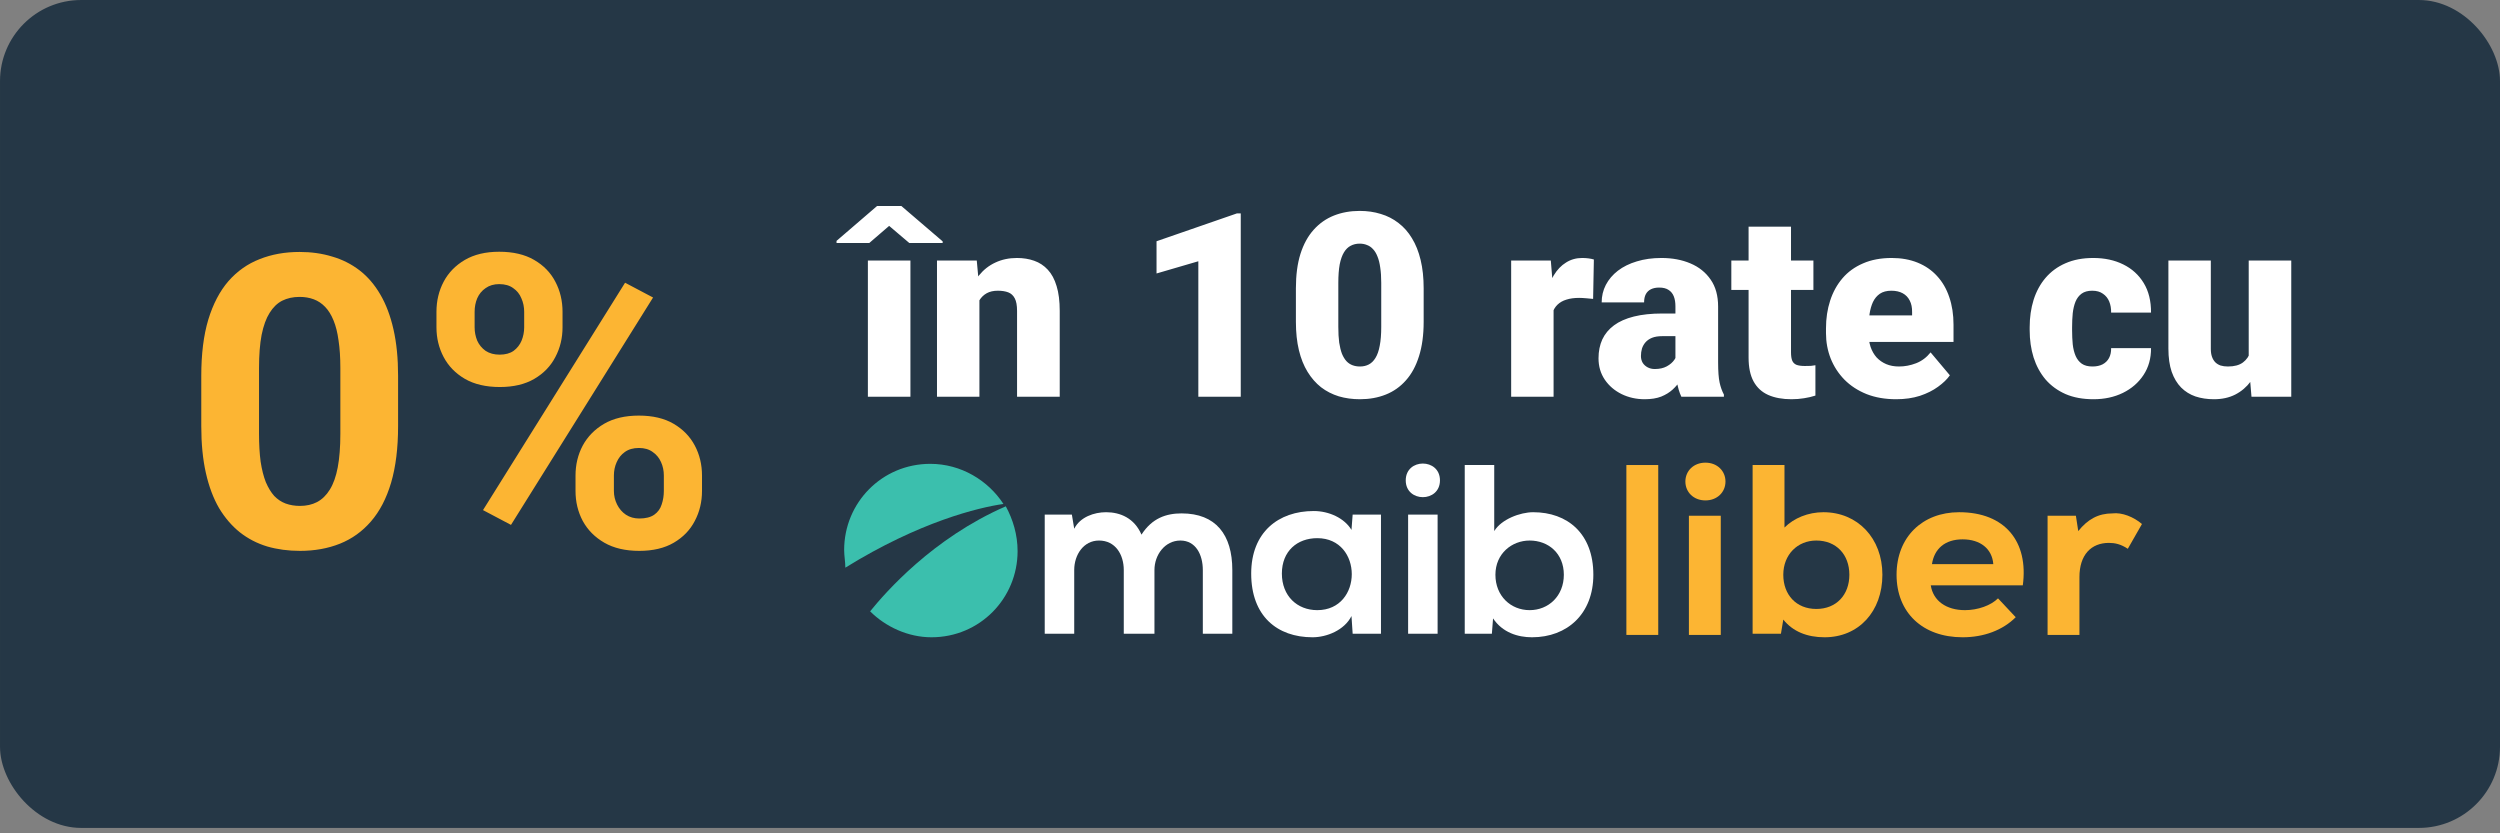 <svg width="192" height="64" viewBox="0 0 192 64" fill="none" xmlns="http://www.w3.org/2000/svg">
<rect x="0" y="0" width="192" height="64" fill="#808080" stroke="none"/>
<rect x="0.312" y="0.312" width="191.377" height="62.961" rx="5.922" fill="#253746"/>
<rect x="0.312" y="0.312" width="191.377" height="62.961" rx="5.922" stroke="#253746" stroke-width="0.623"/>
<path d="M30.573 28.864V32.731C30.573 34.409 30.394 35.857 30.036 37.074C29.678 38.281 29.162 39.274 28.486 40.051C27.821 40.818 27.029 41.386 26.108 41.755C25.187 42.123 24.164 42.307 23.039 42.307C22.138 42.307 21.299 42.194 20.522 41.969C19.744 41.734 19.044 41.371 18.42 40.88C17.806 40.389 17.274 39.77 16.824 39.023C16.384 38.266 16.046 37.366 15.811 36.322C15.575 35.279 15.458 34.082 15.458 32.731V28.864C15.458 27.186 15.637 25.749 15.995 24.552C16.363 23.345 16.88 22.357 17.545 21.59C18.22 20.823 19.018 20.26 19.939 19.902C20.86 19.534 21.883 19.35 23.008 19.35C23.908 19.35 24.742 19.467 25.509 19.703C26.287 19.928 26.988 20.281 27.612 20.761C28.236 21.242 28.768 21.861 29.208 22.618C29.648 23.365 29.985 24.26 30.221 25.304C30.456 26.337 30.573 27.524 30.573 28.864ZM26.139 33.314V28.265C26.139 27.457 26.093 26.751 26 26.148C25.919 25.544 25.791 25.033 25.617 24.613C25.443 24.183 25.228 23.836 24.972 23.57C24.716 23.304 24.425 23.109 24.098 22.987C23.77 22.864 23.407 22.802 23.008 22.802C22.507 22.802 22.062 22.9 21.673 23.094C21.294 23.288 20.972 23.6 20.706 24.03C20.44 24.45 20.235 25.012 20.092 25.718C19.959 26.414 19.893 27.263 19.893 28.265V33.314C19.893 34.123 19.934 34.834 20.015 35.447C20.108 36.061 20.241 36.588 20.415 37.028C20.599 37.458 20.814 37.811 21.059 38.087C21.315 38.353 21.606 38.547 21.934 38.67C22.271 38.793 22.64 38.854 23.039 38.854C23.53 38.854 23.965 38.757 24.343 38.562C24.732 38.358 25.059 38.041 25.325 37.611C25.601 37.171 25.806 36.598 25.939 35.892C26.072 35.187 26.139 34.327 26.139 33.314ZM33.52 25.135V23.953C33.52 23.104 33.704 22.332 34.072 21.636C34.441 20.941 34.983 20.383 35.699 19.963C36.415 19.544 37.295 19.334 38.338 19.334C39.413 19.334 40.308 19.544 41.024 19.963C41.75 20.383 42.292 20.941 42.651 21.636C43.019 22.332 43.203 23.104 43.203 23.953V25.135C43.203 25.964 43.019 26.726 42.651 27.422C42.292 28.117 41.755 28.675 41.039 29.094C40.323 29.514 39.438 29.723 38.385 29.723C37.321 29.723 36.425 29.514 35.699 29.094C34.983 28.675 34.441 28.117 34.072 27.422C33.704 26.726 33.52 25.964 33.52 25.135ZM36.451 23.953V25.135C36.451 25.493 36.517 25.836 36.65 26.163C36.794 26.48 37.008 26.741 37.295 26.946C37.592 27.14 37.95 27.237 38.369 27.237C38.809 27.237 39.167 27.14 39.443 26.946C39.719 26.741 39.924 26.48 40.057 26.163C40.19 25.836 40.257 25.493 40.257 25.135V23.953C40.257 23.575 40.185 23.227 40.042 22.91C39.909 22.582 39.699 22.322 39.413 22.127C39.136 21.923 38.778 21.82 38.338 21.82C37.929 21.82 37.581 21.923 37.295 22.127C37.008 22.322 36.794 22.582 36.65 22.91C36.517 23.227 36.451 23.575 36.451 23.953ZM44.2 37.703V36.522C44.2 35.683 44.385 34.915 44.753 34.22C45.132 33.524 45.679 32.966 46.395 32.547C47.121 32.127 48.011 31.918 49.065 31.918C50.129 31.918 51.019 32.127 51.735 32.547C52.451 32.966 52.994 33.524 53.362 34.22C53.73 34.915 53.914 35.683 53.914 36.522V37.703C53.914 38.542 53.73 39.309 53.362 40.005C53.004 40.701 52.467 41.258 51.751 41.678C51.035 42.097 50.15 42.307 49.096 42.307C48.032 42.307 47.137 42.097 46.41 41.678C45.684 41.258 45.132 40.701 44.753 40.005C44.385 39.309 44.2 38.542 44.2 37.703ZM47.147 36.522V37.703C47.147 38.072 47.229 38.419 47.392 38.747C47.556 39.074 47.781 39.335 48.068 39.529C48.364 39.724 48.707 39.821 49.096 39.821C49.587 39.821 49.971 39.724 50.247 39.529C50.523 39.335 50.712 39.074 50.815 38.747C50.927 38.419 50.983 38.072 50.983 37.703V36.522C50.983 36.153 50.912 35.81 50.769 35.493C50.625 35.166 50.41 34.905 50.124 34.711C49.848 34.506 49.495 34.404 49.065 34.404C48.635 34.404 48.277 34.506 47.991 34.711C47.715 34.905 47.505 35.166 47.362 35.493C47.218 35.81 47.147 36.153 47.147 36.522ZM50.155 22.849L39.244 40.312L37.095 39.176L48.006 21.713L50.155 22.849Z" fill="#FCB533"/>
<path d="M124.906 35.714H127.353V48.762H124.906V35.714Z" fill="#FCB533"/>
<path d="M129.437 36.982C129.437 36.167 130.071 35.532 130.977 35.532C131.883 35.532 132.517 36.167 132.517 36.982C132.517 37.798 131.883 38.432 130.977 38.432C130.071 38.432 129.437 37.798 129.437 36.982ZM129.708 39.61H132.155V48.762H129.708V39.61Z" fill="#FCB533"/>
<path d="M144.568 44.141C144.568 46.95 142.756 48.943 140.128 48.943C138.769 48.943 137.682 48.49 136.957 47.584L136.776 48.671H134.601V35.714H137.048V40.516C137.772 39.791 138.86 39.338 140.038 39.338C142.665 39.338 144.568 41.332 144.568 44.141ZM142.031 44.141C142.031 42.6 141.034 41.513 139.494 41.513C138.044 41.513 136.957 42.6 136.957 44.141C136.957 45.681 137.954 46.768 139.494 46.768C141.034 46.768 142.031 45.681 142.031 44.141Z" fill="#FCB533"/>
<path d="M155.351 44.956H148.283C148.465 46.134 149.461 46.859 150.911 46.859C151.908 46.859 152.905 46.496 153.448 45.953L154.807 47.403C153.811 48.399 152.361 48.943 150.73 48.943C147.649 48.943 145.656 47.04 145.656 44.141C145.656 41.241 147.649 39.338 150.458 39.338C153.992 39.338 155.804 41.603 155.351 44.956ZM148.374 43.325H153.086C152.995 42.147 152.089 41.422 150.73 41.422C149.371 41.422 148.555 42.147 148.374 43.325Z" fill="#FCB533"/>
<path d="M164.503 40.244L163.416 42.147C162.872 41.785 162.419 41.694 161.966 41.694C160.607 41.694 159.701 42.6 159.701 44.322V48.762H157.254V39.61H159.429L159.61 40.788C160.335 39.882 161.151 39.429 162.238 39.429C162.963 39.338 163.869 39.7 164.503 40.244Z" fill="#FCB533"/>
<path d="M86.306 48.671V43.778C86.306 42.6 85.671 41.513 84.403 41.513C83.225 41.513 82.5 42.6 82.5 43.778V48.671H80.235V39.519H82.319L82.5 40.607C82.953 39.701 84.04 39.338 84.947 39.338C86.034 39.338 87.121 39.791 87.665 41.06C88.48 39.791 89.568 39.429 90.746 39.429C93.373 39.429 94.642 41.06 94.642 43.778V48.671H92.377V43.778C92.377 42.6 91.833 41.513 90.655 41.513C89.477 41.513 88.662 42.6 88.662 43.778V48.671H86.306Z" fill="white"/>
<path d="M98.448 44.05C98.448 45.771 99.626 46.859 101.166 46.859C104.7 46.859 104.7 41.331 101.166 41.331C99.626 41.331 98.448 42.328 98.448 44.05ZM103.884 39.519H106.059V48.671H103.884L103.794 47.312C103.25 48.399 101.891 48.943 100.804 48.943C98.085 48.943 96.092 47.312 96.092 44.05C96.092 40.878 98.176 39.247 100.894 39.247C102.072 39.247 103.25 39.791 103.794 40.697L103.884 39.519Z" fill="white"/>
<path d="M108.143 39.519V48.671H110.408V39.519H108.143ZM110.589 36.892C110.589 38.613 107.961 38.613 107.961 36.892C107.961 35.17 110.589 35.17 110.589 36.892Z" fill="white"/>
<path d="M114.848 44.141C114.848 45.772 116.026 46.859 117.476 46.859C118.926 46.859 120.103 45.772 120.103 44.141C120.103 42.51 118.926 41.513 117.476 41.513C116.117 41.513 114.848 42.51 114.848 44.141ZM114.757 35.714V40.788C115.301 39.882 116.751 39.338 117.748 39.338C120.375 39.338 122.369 40.969 122.369 44.141C122.369 47.131 120.375 48.943 117.657 48.943C116.57 48.943 115.392 48.58 114.667 47.493L114.576 48.671H112.492V35.714H114.757Z" fill="white"/>
<path d="M77.064 38.704C75.885 36.892 73.802 35.623 71.446 35.623C67.731 35.623 64.831 38.613 64.831 42.238C64.831 42.691 64.922 43.144 64.922 43.597C70.63 40.063 75.161 38.976 77.064 38.704Z" fill="#3BBFAD"/>
<path d="M77.245 38.885C71.627 41.332 68.003 45.5 66.825 46.95C68.003 48.127 69.724 48.943 71.537 48.943C75.251 48.943 78.151 45.953 78.151 42.328C78.151 41.06 77.789 39.882 77.245 38.885Z" fill="#3BBFAD"/>
<path d="M69.921 20.007V30.468H66.653V20.007H69.921ZM69.225 15.821L72.396 18.537V18.663H69.834L68.287 17.348L66.76 18.663H64.246V18.499L67.359 15.821H69.225ZM75.219 22.24V30.468H71.961V20.007H75.016L75.219 22.24ZM74.832 24.879L74.069 24.899C74.069 24.1 74.165 23.387 74.359 22.762C74.552 22.131 74.826 21.596 75.181 21.157C75.535 20.719 75.957 20.387 76.447 20.162C76.943 19.929 77.494 19.813 78.1 19.813C78.584 19.813 79.025 19.884 79.425 20.026C79.831 20.168 80.179 20.397 80.469 20.712C80.765 21.028 80.991 21.447 81.146 21.969C81.307 22.485 81.387 23.123 81.387 23.884V30.468H78.11V23.874C78.11 23.455 78.052 23.136 77.936 22.917C77.82 22.691 77.652 22.537 77.433 22.453C77.214 22.369 76.947 22.327 76.631 22.327C76.296 22.327 76.012 22.392 75.78 22.52C75.548 22.649 75.361 22.83 75.219 23.062C75.084 23.288 74.984 23.555 74.919 23.864C74.862 24.174 74.832 24.512 74.832 24.879ZM95.29 16.391V30.468H92.032V20.065L88.822 21.003V18.528L94.99 16.391H95.29ZM109.337 22.143V24.715C109.337 25.727 109.218 26.607 108.98 27.354C108.748 28.102 108.413 28.721 107.974 29.211C107.542 29.701 107.027 30.065 106.427 30.303C105.828 30.542 105.167 30.661 104.446 30.661C103.865 30.661 103.324 30.587 102.821 30.439C102.319 30.284 101.864 30.052 101.458 29.742C101.058 29.427 100.714 29.033 100.424 28.563C100.134 28.092 99.911 27.538 99.757 26.9C99.602 26.256 99.525 25.527 99.525 24.715V22.143C99.525 21.125 99.641 20.245 99.873 19.504C100.111 18.756 100.449 18.138 100.888 17.648C101.326 17.158 101.845 16.794 102.444 16.555C103.044 16.317 103.704 16.198 104.426 16.198C105.006 16.198 105.544 16.275 106.041 16.43C106.543 16.578 106.998 16.81 107.404 17.126C107.81 17.435 108.155 17.825 108.438 18.296C108.728 18.766 108.951 19.324 109.105 19.968C109.26 20.606 109.337 21.331 109.337 22.143ZM106.079 25.111V21.728C106.079 21.276 106.054 20.883 106.002 20.548C105.957 20.213 105.886 19.929 105.789 19.697C105.699 19.465 105.586 19.279 105.451 19.137C105.316 18.988 105.161 18.882 104.987 18.818C104.819 18.747 104.632 18.711 104.426 18.711C104.168 18.711 103.936 18.766 103.73 18.876C103.53 18.979 103.359 19.146 103.218 19.378C103.076 19.61 102.966 19.92 102.889 20.306C102.818 20.693 102.783 21.167 102.783 21.728V25.111C102.783 25.569 102.805 25.969 102.85 26.31C102.902 26.645 102.973 26.932 103.063 27.171C103.16 27.403 103.276 27.593 103.411 27.741C103.546 27.883 103.701 27.986 103.875 28.05C104.049 28.115 104.239 28.147 104.446 28.147C104.697 28.147 104.922 28.096 105.122 27.992C105.322 27.889 105.493 27.722 105.635 27.49C105.783 27.251 105.892 26.939 105.963 26.552C106.041 26.159 106.079 25.679 106.079 25.111ZM119.315 22.598V30.468H116.057V20.007H119.102L119.315 22.598ZM122.409 19.929L122.351 22.956C122.222 22.943 122.048 22.927 121.829 22.907C121.609 22.888 121.426 22.878 121.277 22.878C120.897 22.878 120.568 22.923 120.291 23.014C120.021 23.097 119.795 23.226 119.615 23.4C119.441 23.568 119.312 23.78 119.228 24.038C119.15 24.296 119.115 24.596 119.121 24.938L118.532 24.551C118.532 23.848 118.599 23.21 118.735 22.637C118.877 22.056 119.076 21.557 119.334 21.138C119.592 20.712 119.905 20.387 120.272 20.162C120.639 19.929 121.052 19.813 121.509 19.813C121.671 19.813 121.829 19.823 121.983 19.842C122.144 19.862 122.286 19.891 122.409 19.929ZM128.673 27.838V23.526C128.673 23.229 128.632 22.975 128.548 22.762C128.464 22.549 128.332 22.385 128.151 22.269C127.971 22.147 127.729 22.085 127.426 22.085C127.181 22.085 126.972 22.127 126.798 22.211C126.624 22.295 126.492 22.421 126.401 22.588C126.311 22.756 126.266 22.968 126.266 23.226H123.008C123.008 22.743 123.114 22.295 123.327 21.882C123.546 21.463 123.856 21.099 124.255 20.79C124.661 20.48 125.145 20.242 125.705 20.075C126.273 19.9 126.904 19.813 127.6 19.813C128.432 19.813 129.173 19.952 129.824 20.229C130.481 20.506 131 20.922 131.38 21.476C131.761 22.024 131.951 22.714 131.951 23.545V27.828C131.951 28.511 131.99 29.03 132.067 29.385C132.144 29.733 132.254 30.039 132.396 30.303V30.468H129.128C128.973 30.145 128.857 29.752 128.78 29.288C128.709 28.817 128.673 28.334 128.673 27.838ZM129.07 24.077L129.089 25.817H127.649C127.346 25.817 127.088 25.859 126.875 25.943C126.669 26.027 126.501 26.143 126.372 26.291C126.25 26.433 126.16 26.594 126.102 26.774C126.05 26.955 126.024 27.145 126.024 27.345C126.024 27.538 126.07 27.712 126.16 27.867C126.256 28.015 126.385 28.131 126.546 28.215C126.708 28.299 126.888 28.341 127.088 28.341C127.449 28.341 127.755 28.273 128.006 28.137C128.264 27.996 128.461 27.825 128.596 27.625C128.731 27.425 128.799 27.238 128.799 27.064L129.515 28.399C129.386 28.656 129.237 28.917 129.07 29.182C128.909 29.446 128.706 29.691 128.461 29.916C128.222 30.136 127.929 30.316 127.581 30.458C127.233 30.593 126.811 30.661 126.314 30.661C125.67 30.661 125.077 30.529 124.536 30.265C124.001 30 123.572 29.633 123.25 29.162C122.927 28.685 122.766 28.137 122.766 27.519C122.766 26.977 122.863 26.494 123.056 26.069C123.256 25.643 123.556 25.282 123.955 24.986C124.355 24.689 124.864 24.464 125.483 24.309C126.102 24.154 126.83 24.077 127.668 24.077H129.07ZM139.27 20.007V22.269H132.966V20.007H139.27ZM134.291 17.406H137.549V27.055C137.549 27.332 137.581 27.548 137.645 27.703C137.71 27.851 137.819 27.957 137.974 28.021C138.135 28.079 138.348 28.108 138.612 28.108C138.799 28.108 138.954 28.105 139.076 28.099C139.199 28.086 139.315 28.07 139.424 28.05V30.381C139.147 30.471 138.857 30.538 138.554 30.584C138.251 30.635 137.929 30.661 137.587 30.661C136.891 30.661 136.295 30.551 135.799 30.332C135.309 30.113 134.935 29.768 134.677 29.298C134.419 28.827 134.291 28.215 134.291 27.461V17.406ZM145.631 30.661C144.78 30.661 144.02 30.529 143.349 30.265C142.679 29.994 142.112 29.623 141.648 29.153C141.19 28.682 140.839 28.141 140.594 27.529C140.356 26.916 140.236 26.268 140.236 25.585V25.218C140.236 24.451 140.343 23.742 140.555 23.091C140.768 22.433 141.084 21.86 141.503 21.37C141.922 20.88 142.447 20.5 143.079 20.229C143.71 19.952 144.445 19.813 145.283 19.813C146.024 19.813 146.688 19.933 147.275 20.171C147.861 20.41 148.357 20.751 148.763 21.196C149.176 21.641 149.489 22.179 149.701 22.811C149.92 23.442 150.03 24.151 150.03 24.938V26.262H141.483V24.222H146.849V23.971C146.856 23.623 146.794 23.326 146.666 23.081C146.543 22.836 146.363 22.649 146.124 22.52C145.886 22.392 145.596 22.327 145.254 22.327C144.9 22.327 144.606 22.404 144.374 22.559C144.149 22.714 143.971 22.927 143.842 23.197C143.72 23.462 143.633 23.768 143.581 24.116C143.53 24.464 143.504 24.831 143.504 25.218V25.585C143.504 25.972 143.556 26.323 143.659 26.639C143.768 26.955 143.923 27.226 144.123 27.451C144.329 27.67 144.574 27.841 144.858 27.963C145.148 28.086 145.476 28.147 145.844 28.147C146.288 28.147 146.727 28.063 147.159 27.896C147.59 27.728 147.961 27.451 148.27 27.064L149.75 28.824C149.537 29.127 149.234 29.42 148.841 29.704C148.454 29.987 147.99 30.219 147.449 30.4C146.907 30.574 146.301 30.661 145.631 30.661ZM160.703 28.147C161.006 28.147 161.264 28.092 161.477 27.983C161.696 27.867 161.86 27.706 161.97 27.5C162.086 27.287 162.141 27.032 162.134 26.736H165.199C165.205 27.522 165.012 28.212 164.619 28.805C164.232 29.391 163.704 29.849 163.033 30.177C162.37 30.5 161.619 30.661 160.781 30.661C159.962 30.661 159.247 30.529 158.634 30.265C158.022 29.994 157.51 29.62 157.097 29.143C156.691 28.66 156.385 28.096 156.179 27.451C155.979 26.807 155.879 26.107 155.879 25.353V25.131C155.879 24.377 155.979 23.677 156.179 23.033C156.385 22.382 156.691 21.818 157.097 21.341C157.51 20.858 158.019 20.484 158.625 20.22C159.237 19.949 159.949 19.813 160.761 19.813C161.632 19.813 162.399 19.978 163.062 20.306C163.733 20.635 164.258 21.112 164.638 21.737C165.019 22.363 165.205 23.12 165.199 24.009H162.134C162.141 23.694 162.092 23.41 161.989 23.159C161.886 22.907 161.725 22.707 161.506 22.559C161.293 22.404 161.019 22.327 160.684 22.327C160.349 22.327 160.078 22.401 159.872 22.549C159.666 22.698 159.508 22.904 159.398 23.168C159.295 23.426 159.224 23.723 159.186 24.058C159.153 24.393 159.137 24.75 159.137 25.131V25.353C159.137 25.74 159.153 26.104 159.186 26.446C159.224 26.781 159.298 27.077 159.408 27.335C159.517 27.587 159.675 27.786 159.882 27.934C160.088 28.076 160.362 28.147 160.703 28.147ZM172.701 27.925V20.007H175.969V30.468H172.914L172.701 27.925ZM173.011 25.798L173.862 25.779C173.862 26.481 173.778 27.132 173.61 27.732C173.443 28.325 173.194 28.84 172.866 29.278C172.543 29.717 172.144 30.058 171.667 30.303C171.196 30.542 170.652 30.661 170.033 30.661C169.517 30.661 169.044 30.59 168.612 30.448C168.186 30.3 167.819 30.071 167.51 29.762C167.2 29.446 166.959 29.043 166.785 28.553C166.617 28.057 166.533 27.464 166.533 26.774V20.007H169.791V26.794C169.791 27.026 169.82 27.226 169.878 27.393C169.936 27.561 170.02 27.703 170.13 27.819C170.239 27.928 170.375 28.012 170.536 28.07C170.703 28.121 170.893 28.147 171.106 28.147C171.596 28.147 171.979 28.044 172.257 27.838C172.534 27.632 172.727 27.351 172.837 26.997C172.953 26.642 173.011 26.243 173.011 25.798Z" fill="white"/>
</svg>
